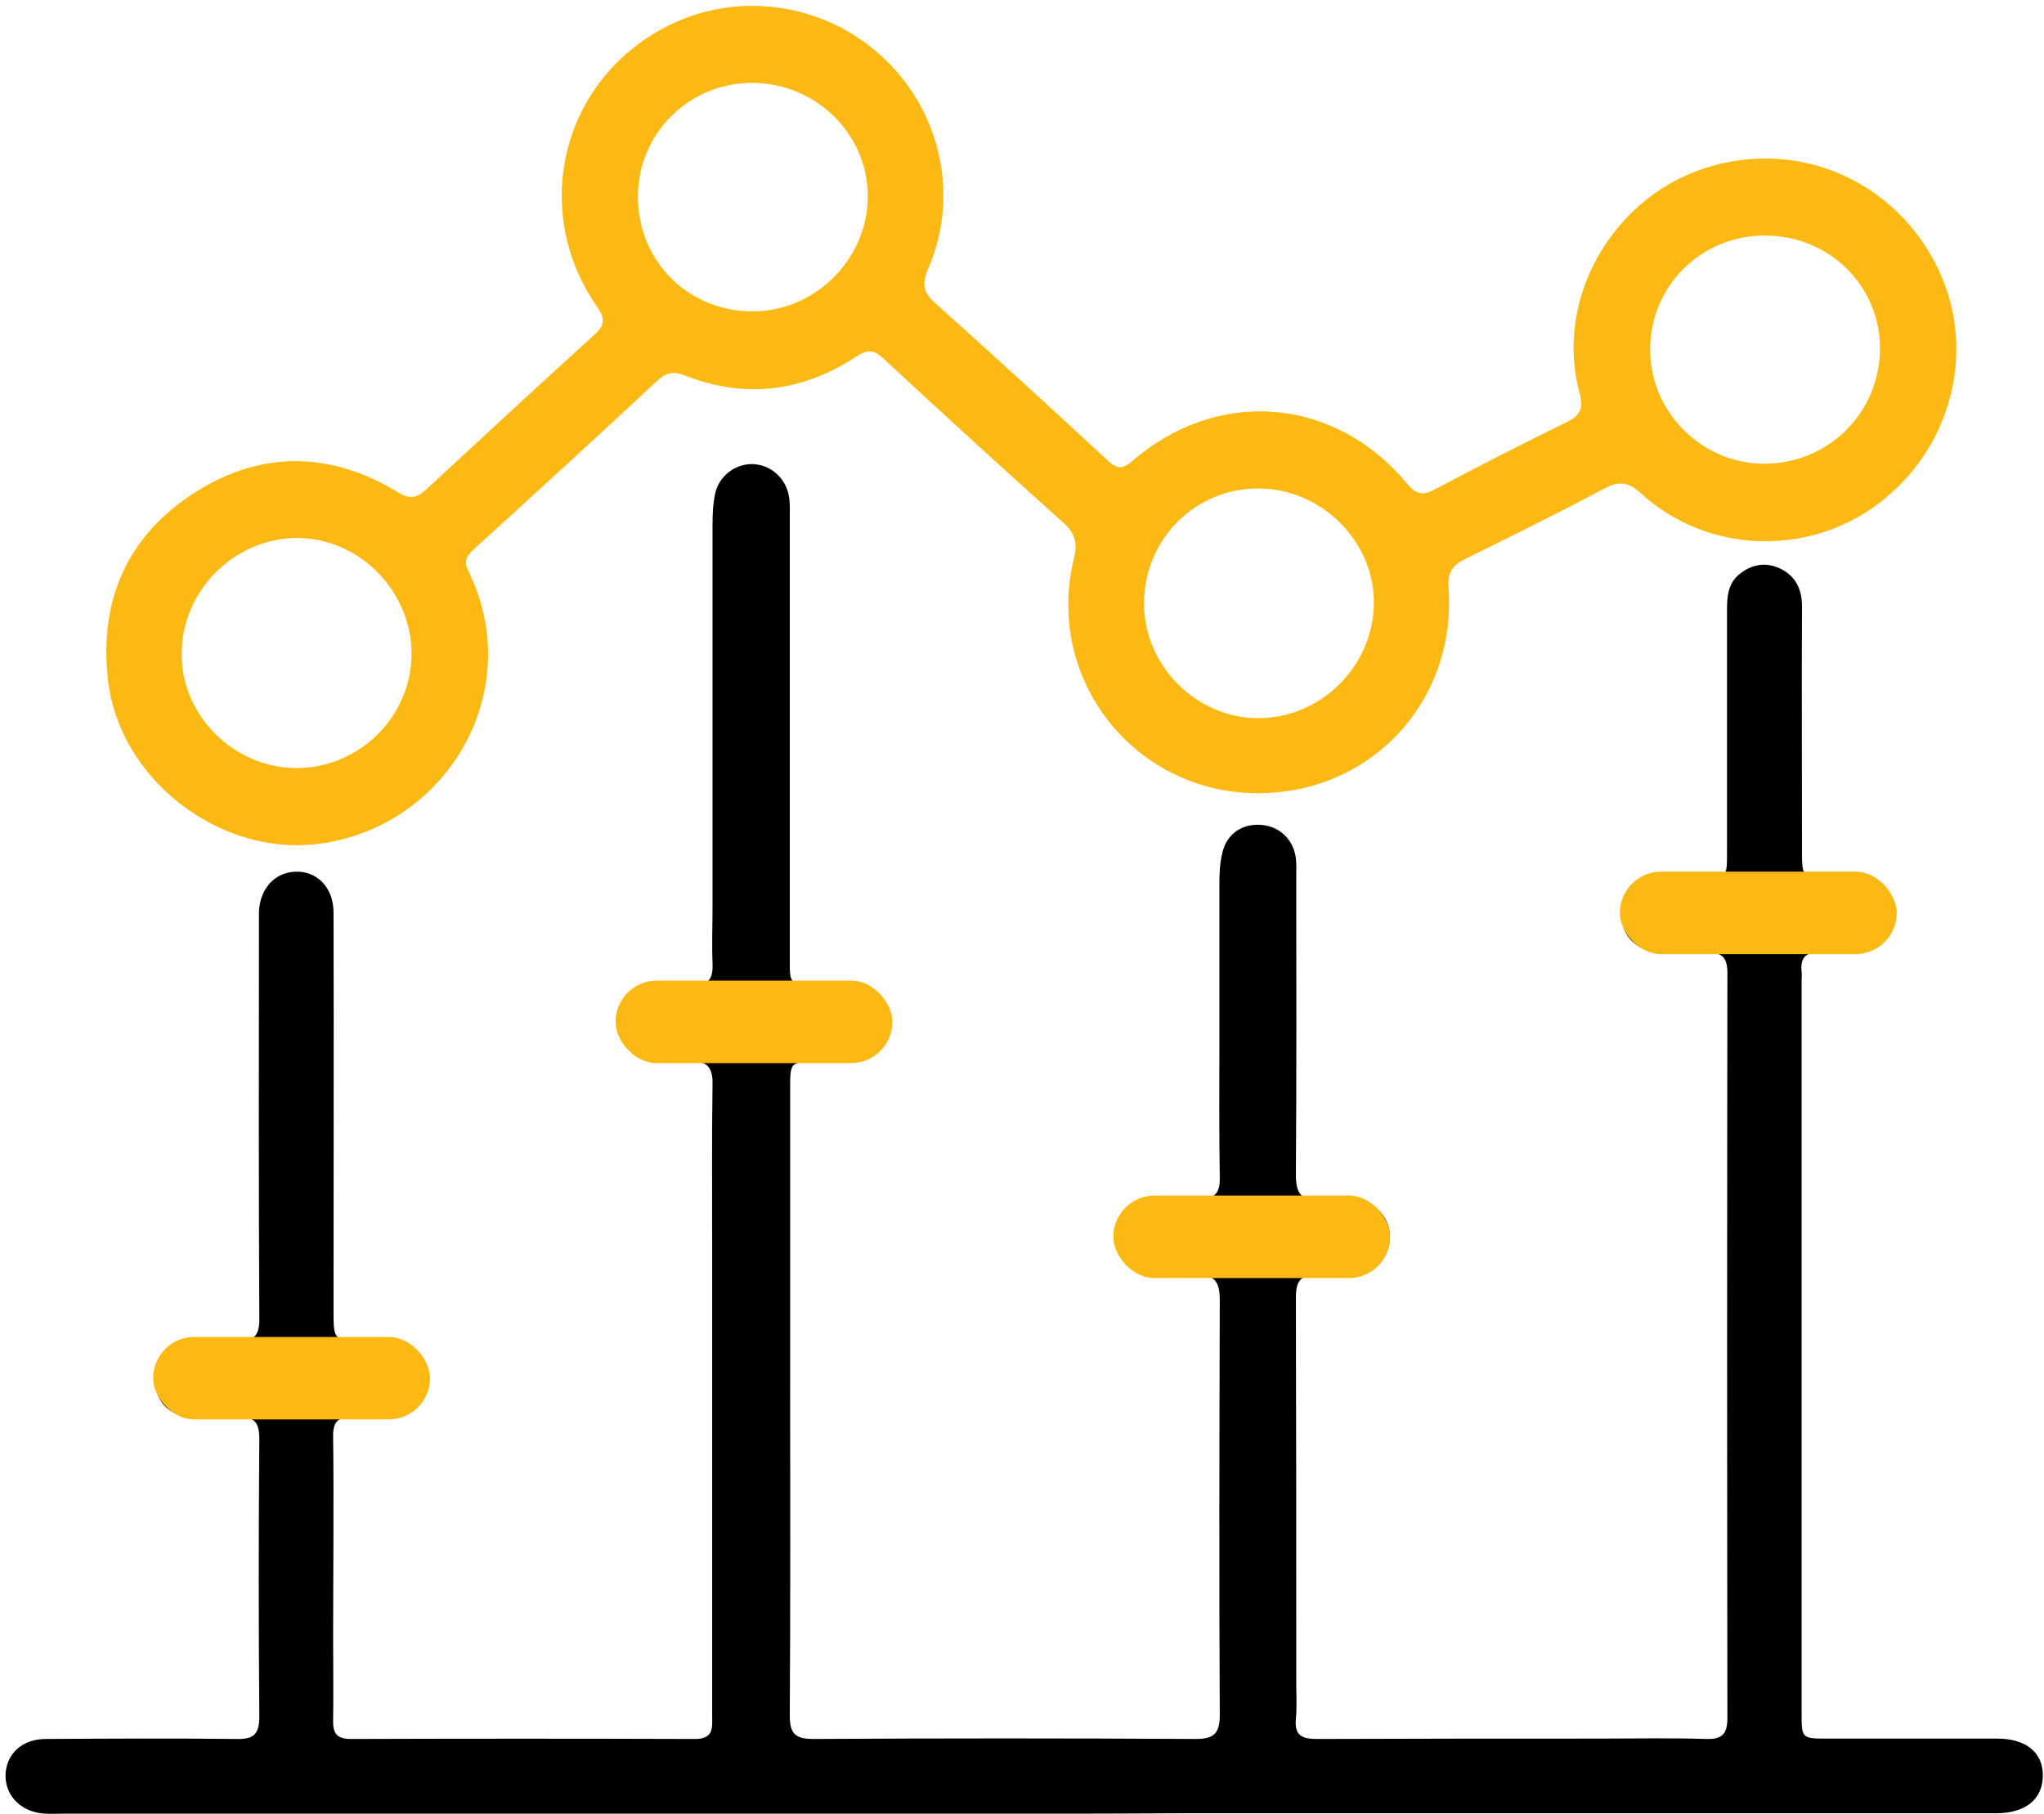 <svg width="347" height="308" viewBox="0 0 347 308" fill="none" xmlns="http://www.w3.org/2000/svg">
<path d="M173.677 307.935C119.542 307.935 65.342 307.935 11.207 307.935C10.044 307.935 8.817 307.999 7.654 307.935C3.713 307.741 0.936 305.024 0.936 301.467C1 297.846 3.713 295.259 7.783 295.259C18.572 295.194 29.295 295.13 40.083 295.259C42.926 295.324 44.024 294.612 44.024 291.508C43.895 275.793 43.895 260.012 44.024 244.297C44.024 241.387 43.12 240.481 40.277 240.675C37.822 240.869 35.303 240.74 32.848 240.675C29.101 240.546 26.646 238.347 26.323 234.855C26 231.492 28.132 228.711 31.75 227.935C34.528 227.353 37.37 227.547 40.148 227.676C43.055 227.806 44.089 226.835 44.024 223.796C43.895 201.807 43.959 179.819 43.959 157.83C43.959 156.86 43.959 155.89 43.959 154.92C44.089 150.91 46.608 148.129 50.161 148C53.843 147.87 56.621 150.716 56.621 154.92C56.686 177.426 56.621 199.996 56.621 222.502C56.621 227.612 56.621 227.547 61.789 227.612C63.598 227.612 65.471 227.676 67.216 228C70.51 228.711 72.707 231.751 72.384 234.855C72.061 238.088 69.541 240.481 66.053 240.675C63.986 240.805 61.983 240.805 59.916 240.675C57.396 240.481 56.492 241.387 56.556 243.974C56.686 255.421 56.556 266.803 56.556 278.25C56.556 282.906 56.621 287.498 56.556 292.155C56.492 294.354 57.267 295.259 59.528 295.259C79.037 295.194 98.482 295.194 117.992 295.259C121.286 295.259 120.899 293.189 120.899 291.12C120.899 264.41 120.899 237.636 120.899 210.926C120.899 202.001 120.834 193.012 120.963 184.087C121.028 181.371 120.123 180.077 117.281 180.271C115.278 180.401 113.147 180.401 111.144 180.142C107.203 179.689 104.684 176.779 104.942 173.222C105.201 169.665 107.655 167.402 111.661 167.208C113.599 167.143 115.537 167.013 117.475 167.208C120.253 167.466 121.092 166.173 120.963 163.586C120.834 160.352 120.963 157.119 120.963 153.885C120.963 132.349 120.963 110.748 120.963 89.213C120.963 87.402 121.028 85.526 121.415 83.78C122.061 80.805 124.839 78.736 127.746 78.8C130.847 78.865 133.496 81.258 133.948 84.362C134.142 85.526 134.077 86.755 134.077 87.919C134.077 112.947 134.077 137.911 134.077 162.939C134.077 167.143 134.077 167.143 138.405 167.143C140.537 167.143 142.734 167.078 144.865 167.208C148.354 167.466 150.809 169.859 151.132 173.093C151.39 176.391 149.194 179.366 145.641 179.948C143.315 180.336 140.925 180.207 138.535 180.271C134.142 180.336 134.142 180.336 134.142 184.863C134.142 201.484 134.142 218.04 134.142 234.661C134.142 253.545 134.206 272.365 134.077 291.249C134.077 294.353 134.981 295.259 138.082 295.259C159.723 295.13 181.365 295.13 203.006 295.259C206.107 295.259 207.076 294.289 207.076 291.185C206.946 267.708 207.011 244.168 207.076 220.692C207.076 217.652 206.171 216.294 203.07 216.553C200.809 216.747 198.548 216.682 196.287 216.488C192.282 216.165 189.763 213.384 189.892 209.762C190.021 206.14 192.734 203.618 196.74 203.489C199.001 203.424 201.262 203.359 203.523 203.489C206.236 203.683 207.14 202.519 207.076 199.932C206.946 192.042 207.011 184.216 207.011 176.326C207.011 167.596 207.011 158.865 207.011 150.134C207.011 148.388 207.076 146.642 207.463 145.025C208.109 141.727 210.693 139.851 213.988 140.045C217.153 140.239 219.608 142.503 219.996 145.736C220.125 146.771 220.06 147.87 220.06 148.97C220.06 165.785 220.125 182.6 219.996 199.414C219.996 202.713 220.9 203.941 224.195 203.553C225.874 203.359 227.619 203.424 229.363 203.553C233.174 203.812 235.823 206.334 235.952 209.827C236.081 213.19 233.562 216.035 229.75 216.488C227.748 216.747 225.681 216.747 223.613 216.617C220.706 216.359 219.996 217.587 219.996 220.368C220.06 242.228 220.06 264.151 220.06 286.011C220.06 287.951 220.189 289.891 219.996 291.831C219.737 294.612 220.965 295.259 223.549 295.259C239.57 295.194 255.655 295.194 271.676 295.194C277.684 295.194 283.756 295.065 289.764 295.259C292.477 295.324 293.253 294.289 293.253 291.637C293.188 249.471 293.188 207.369 293.253 165.203C293.253 162.745 292.477 161.646 289.893 161.775C287.309 161.904 284.725 161.84 282.141 161.775C278.136 161.646 275.358 159.123 275.294 155.566C275.229 151.88 278.071 149.164 282.206 149.035C284.467 148.97 286.728 149.035 288.989 149.035C293.188 149.035 293.188 149.035 293.188 144.637C293.188 130.926 293.188 117.28 293.188 103.57C293.188 101.371 293.317 99.237 295.126 97.62C297.193 95.874 299.583 95.356 302.038 96.456C304.751 97.685 305.914 99.948 305.914 102.923C305.85 116.698 305.914 130.538 305.914 144.313C305.914 149.035 305.914 148.97 310.695 149.035C312.31 149.035 313.925 148.97 315.54 149.099C319.093 149.487 321.418 152.204 321.354 155.631C321.289 158.929 318.899 161.452 315.411 161.71C313.279 161.84 311.082 161.904 308.951 161.775C306.496 161.581 305.591 162.68 305.85 165.009C305.914 165.461 305.85 165.849 305.85 166.302C305.85 207.822 305.85 249.277 305.85 290.797C305.85 295.194 305.85 295.194 310.307 295.194C319.868 295.194 329.493 295.194 339.054 295.194C343.899 295.194 346.806 297.522 346.806 301.403C346.806 305.477 343.899 307.87 338.86 307.87C292.8 307.87 246.676 307.87 200.616 307.87C191.765 307.935 182.721 307.935 173.677 307.935Z" fill="black"/>
<path d="M213.471 134.677C192.476 134.613 177.295 115.211 182.334 94.774C182.98 92.058 182.463 90.506 180.46 88.695C170.189 79.512 160.047 70.199 149.904 60.821C148.354 59.334 147.191 59.334 145.447 60.498C136.274 66.513 126.519 67.806 116.248 63.732C114.374 63.02 113.147 63.214 111.661 64.572C101.26 74.273 90.795 83.845 80.265 93.416C79.038 94.58 78.779 95.55 79.555 97.038C89.568 117.474 75.678 140.886 53.52 143.343C36.983 145.154 20.122 132.155 18.313 115.276C16.828 101.694 21.737 90.829 33.236 83.521C44.541 76.407 56.298 76.666 67.668 83.651C69.477 84.75 70.64 84.621 72.19 83.263C81.751 74.403 91.312 65.543 100.937 56.812C102.811 55.13 102.681 53.966 101.325 52.026C89.697 35.211 95.705 12.835 113.987 4.104C126.002 -1.652 140.537 0.741 150.227 10.054C159.853 19.302 162.889 33.465 157.527 45.753C156.429 48.34 156.817 49.762 158.819 51.509C168.703 60.369 178.458 69.293 188.148 78.283C189.634 79.641 190.538 79.706 192.153 78.348C206.688 65.737 226.521 67.289 238.859 82.099C240.474 84.039 241.572 84.168 243.64 83.069C251.069 79.124 258.562 75.308 266.056 71.622C268.317 70.522 268.834 69.293 268.188 66.836C263.795 50.926 273.614 33.853 289.054 28.679C304.946 23.311 321.806 30.49 329.106 45.817C335.631 59.593 331.302 76.278 318.705 85.656C306.625 94.645 289.571 93.869 278.524 83.716C276.392 81.775 274.842 81.646 272.387 82.939C264.57 87.078 256.689 91.023 248.743 94.904C246.611 95.939 245.772 97.167 245.901 99.625C247.387 119.027 232.787 134.742 213.471 134.677ZM194.22 102.47C194.22 113.141 203.264 122.066 213.859 121.937C224.518 121.808 233.304 112.818 233.239 102.147C233.174 91.735 224.195 82.939 213.665 82.939C202.877 82.875 194.22 91.606 194.22 102.47ZM127.876 52.867C138.535 52.802 147.385 43.877 147.32 33.206C147.256 22.665 138.47 14.128 127.746 14.063C116.894 14.063 108.237 22.729 108.302 33.53C108.366 44.459 116.958 52.931 127.876 52.867ZM299.584 39.997C288.731 39.997 280.074 48.663 280.139 59.463C280.204 70.005 288.925 78.736 299.519 78.736C310.501 78.736 319.222 69.94 319.158 59.011C319.093 48.404 310.372 39.932 299.584 39.997ZM50.226 130.409C60.95 130.474 69.864 121.678 69.864 111.007C69.864 100.466 61.143 91.476 50.678 91.347C39.954 91.217 30.846 100.207 30.846 111.007C30.781 121.484 39.696 130.344 50.226 130.409Z" fill="#FDB913"/>
<rect x="26" y="227" width="47" height="14" rx="7" fill="#FDB913"/>
<rect x="104.5" y="166.5" width="47" height="14" rx="7" fill="#FDB913"/>
<rect x="189" y="203" width="47" height="14" rx="7" fill="#FDB913"/>
<rect x="275" y="148" width="47" height="14" rx="7" fill="#FDB913"/>
</svg>
